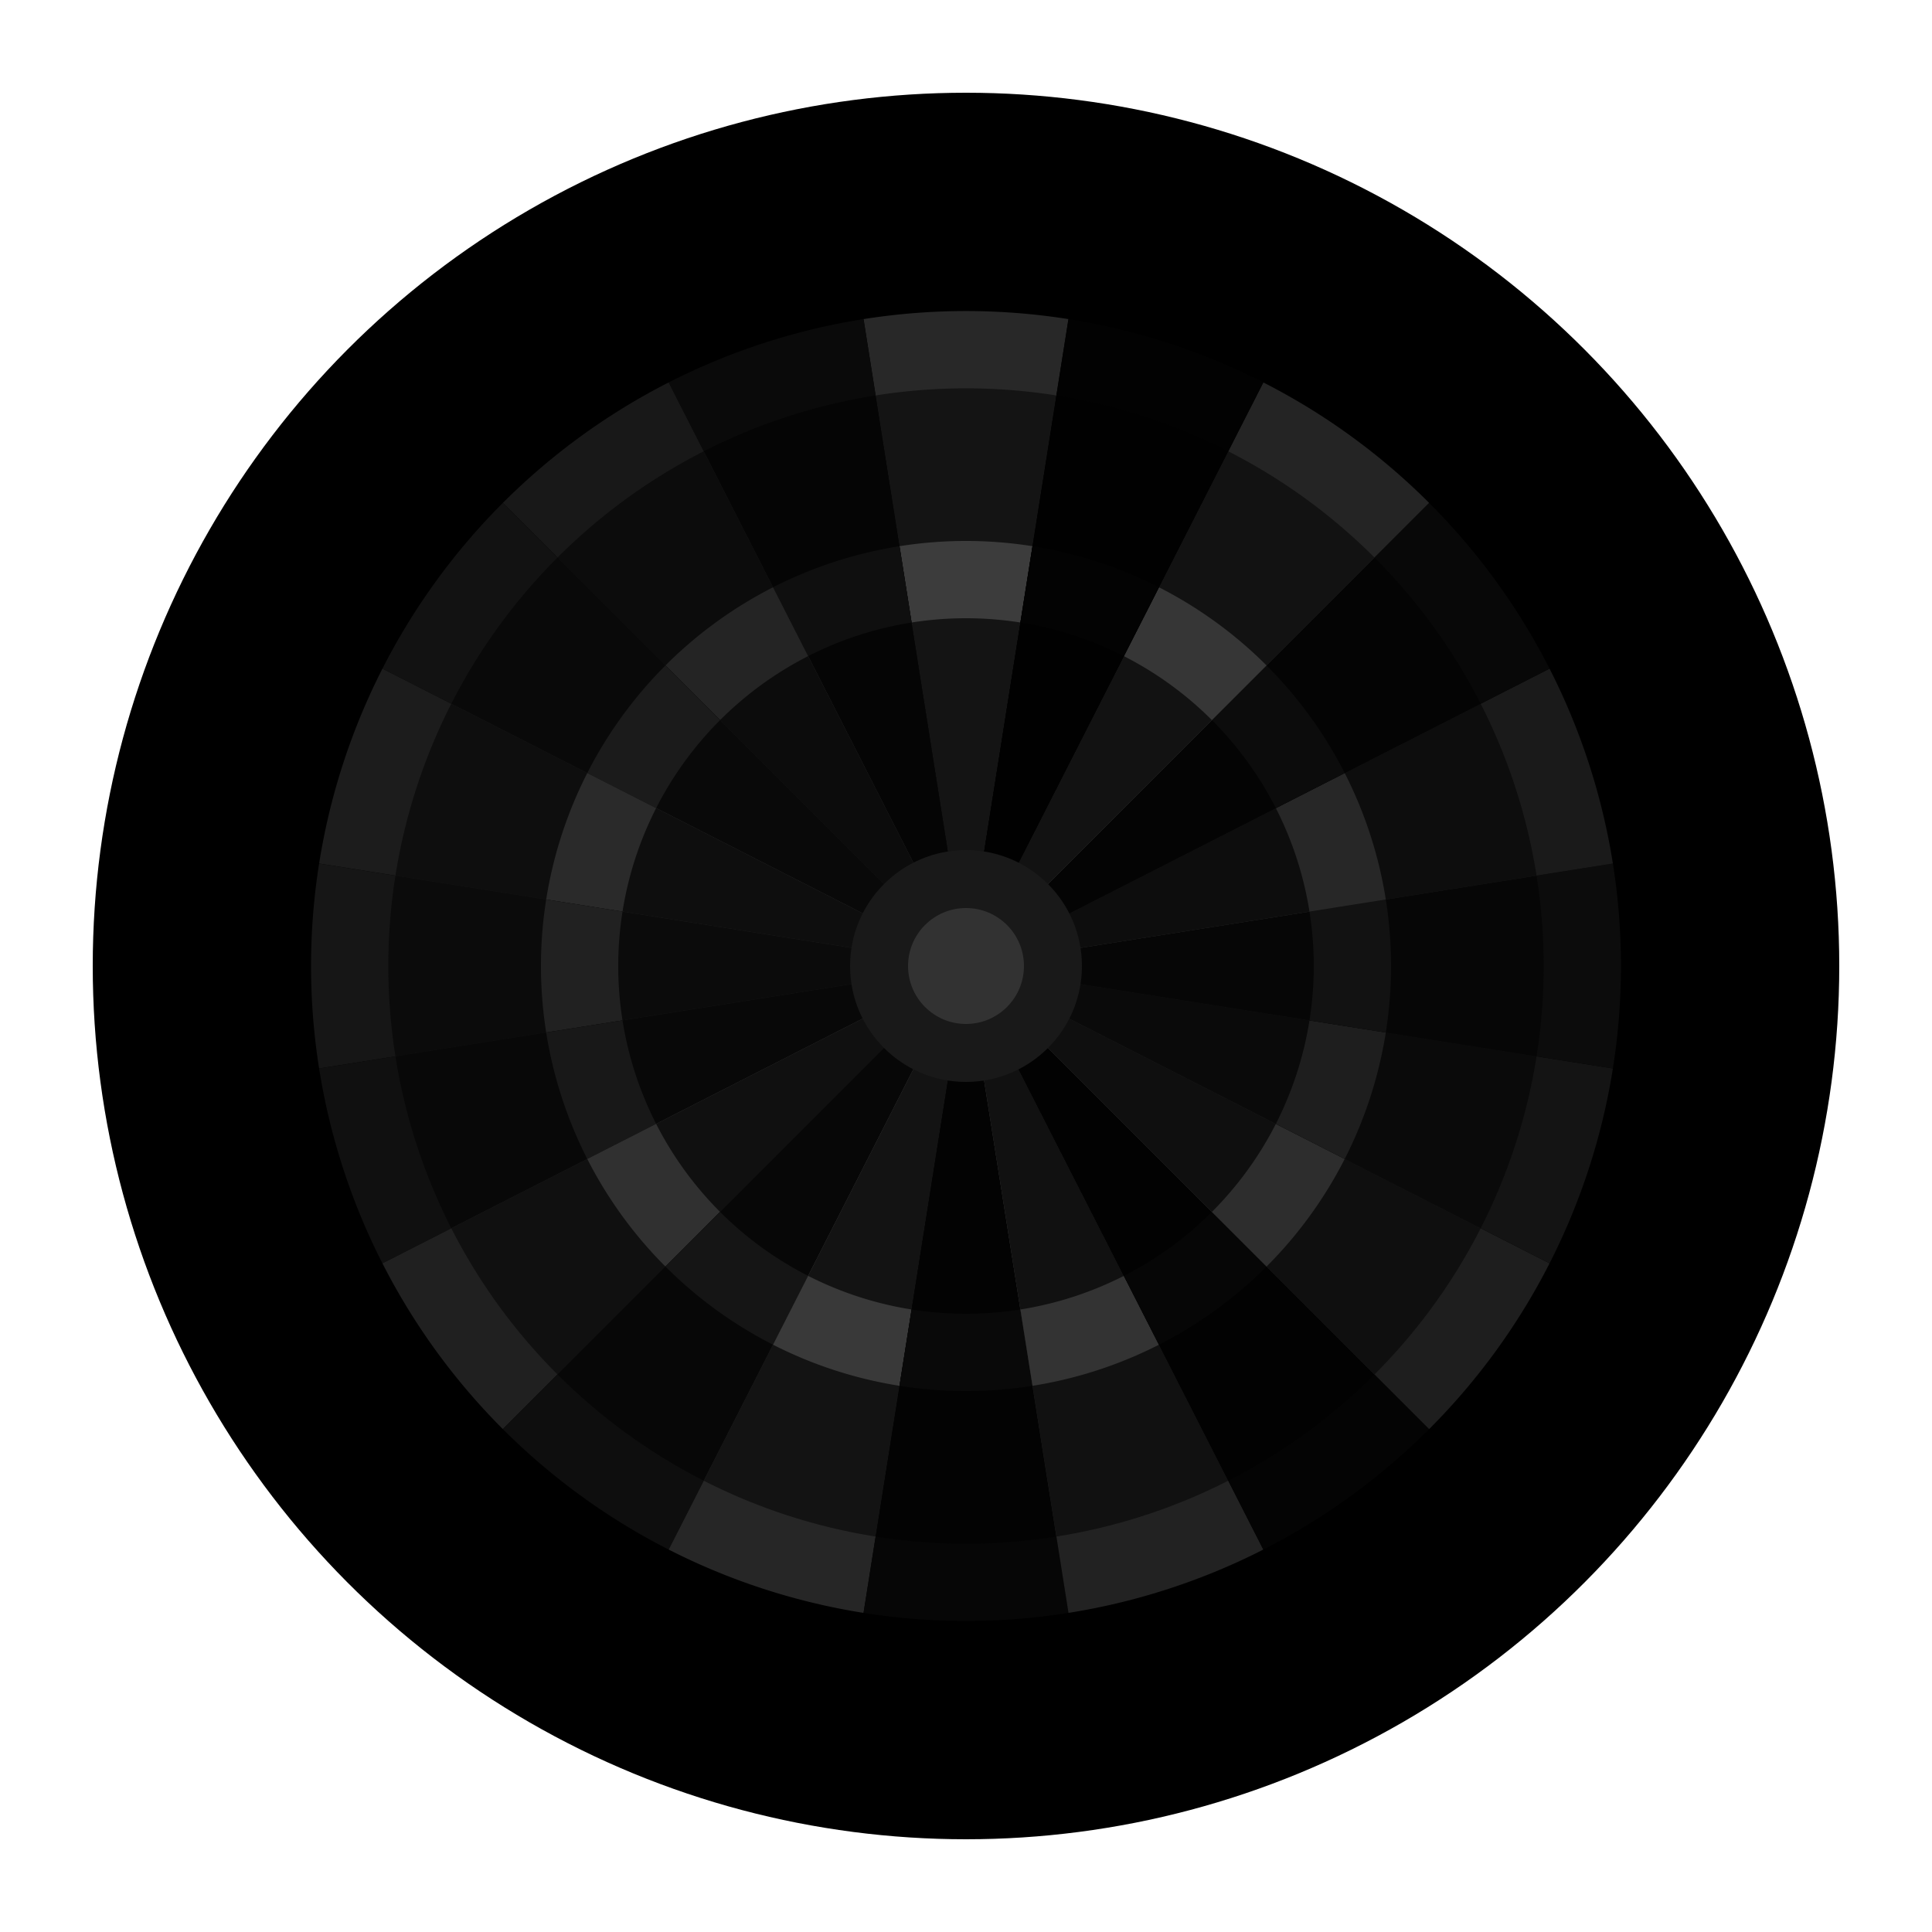 <?xml version="1.0"?>
<!DOCTYPE svg PUBLIC "-//W3C//DTD SVG 1.1//EN" 
"http://www.w3.org/Graphics/SVG/1.1/DTD/svg11.dtd">
<svg height="200mm" version="1.1" viewBox="-250 -250 500 500" width="200mm" xmlns="http://www.w3.org/2000/svg" xmlns:xlink="http://www.w3.org/1999/xlink">
  <defs>
    <line id="refwire" stroke="Silver" stroke-width="1" x1="2.566" x2="26.52" y1="16.20" y2="167.4"/>
    <path d="M 0 0 L 15.64 98.77 A 100 100 0 0 1 -15.64 98.77 Z" id="SLICE" stroke-width="0"/>
    <use id="double" transform="scale(1.695)" xlink:href="#SLICE"/>
    <use id="outer" transform="scale(1.495)" xlink:href="#SLICE"/>
    <use id="triple" transform="scale(1.10)" xlink:href="#SLICE"/>
    <use id="inner" transform="scale(0.90)" xlink:href="#SLICE"/>
  </defs>
  <g transform="scale(1,-1)">
        <circle fill="rgb(0,0,0)" r="226"/>
    <g id="dartboard">
      <g>
        <use fill="rgb(40,40,40)" xlink:href="#double"/>
        <use fill="rgb(20,20,20)" xlink:href="#outer"/>
        <use fill="rgb(60,60,60)" xlink:href="#triple"/>
        <use fill="rgb(20,20,20)" xlink:href="#inner"/>
      </g>
      <g transform="rotate(18)">
        <use fill="rgb(10,10,10)" xlink:href="#double"/>
        <use fill="rgb(5,5,5)" xlink:href="#outer"/>
        <use fill="rgb(15,15,15)" xlink:href="#triple"/>
        <use fill="rgb(5,5,5)" xlink:href="#inner"/>
      </g>
      <g transform="rotate(36)">
        <use fill="rgb(24,24,24)" xlink:href="#double"/>
        <use fill="rgb(12,12,12)" xlink:href="#outer"/>
        <use fill="rgb(36,36,36)" xlink:href="#triple"/>
        <use fill="rgb(12,12,12)" xlink:href="#inner"/>
      </g>
      <g transform="rotate(54)">
        <use fill="rgb(18,18,18)" xlink:href="#double"/>
        <use fill="rgb(9,9,9)" xlink:href="#outer"/>
        <use fill="rgb(27,27,27)" xlink:href="#triple"/>
        <use fill="rgb(9,9,9)" xlink:href="#inner"/>
      </g>
      <g transform="rotate(72)">
        <use fill="rgb(28,28,28)" xlink:href="#double"/>
        <use fill="rgb(14,14,14)" xlink:href="#outer"/>
        <use fill="rgb(42,42,42)" xlink:href="#triple"/>
        <use fill="rgb(14,14,14)" xlink:href="#inner"/>
      </g>
      <g transform="rotate(90)">
        <use fill="rgb(22,22,22)" xlink:href="#double"/>
        <use fill="rgb(11,11,11)" xlink:href="#outer"/>
        <use fill="rgb(33,33,33)" xlink:href="#triple"/>
        <use fill="rgb(11,11,11)" xlink:href="#inner"/>
      </g>
      <g transform="rotate(108)">
        <use fill="rgb(16,16,16)" xlink:href="#double"/>
        <use fill="rgb(8,8,8)"    xlink:href="#outer"/>
        <use fill="rgb(24,24,24)" xlink:href="#triple"/>
        <use fill="rgb(8,8,8)"    xlink:href="#inner"/>
      </g>
      <g transform="rotate(126)">
        <use fill="rgb(32,32,32)" xlink:href="#double"/>
        <use fill="rgb(16,16,16)"    xlink:href="#outer"/>
        <use fill="rgb(48,48,48)" xlink:href="#triple"/>
        <use fill="rgb(16,16,16)"    xlink:href="#inner"/>
      </g>
      <g transform="rotate(144)">
        <use fill="rgb(14,14,14)" xlink:href="#double"/>
        <use fill="rgb(7,7,7)" xlink:href="#outer"/>
        <use fill="rgb(21,21,21)" xlink:href="#triple"/>
        <use fill="rgb(7,7,7)" xlink:href="#inner"/>
      </g>
      <g transform="rotate(162)">
        <use fill="rgb(38,38,38)" xlink:href="#double"/>
        <use fill="rgb(19,19,19)" xlink:href="#outer"/>
        <use fill="rgb(57,57,57)" xlink:href="#triple"/>
        <use fill="rgb(19,19,19)" xlink:href="#inner"/>
      </g>
      <g transform="rotate(180)">
        <use fill="rgb(6,6,6)" xlink:href="#double"/>
        <use fill="rgb(3,3,3)" xlink:href="#outer"/>
        <use fill="rgb(9,9,9)" xlink:href="#triple"/>
        <use fill="rgb(3,3,3)" xlink:href="#inner"/>
      </g>
      <g transform="rotate(198)">
        <use fill="rgb(34,34,34)" xlink:href="#double"/>
        <use fill="rgb(17,17,17)" xlink:href="#outer"/>
        <use fill="rgb(51,51,51)" xlink:href="#triple"/>
        <use fill="rgb(17,17,17)" xlink:href="#inner"/>
      </g>
      <g transform="rotate(216)">
        <use fill="rgb(4,4,4)" xlink:href="#double"/>
        <use fill="rgb(2,2,2)" xlink:href="#outer"/>
        <use fill="rgb(6,6,6)" xlink:href="#triple"/>
        <use fill="rgb(2,2,2)" xlink:href="#inner"/>
      </g>
      <g transform="rotate(234)">
        <use fill="rgb(30,30,30)" xlink:href="#double"/>
        <use fill="rgb(15,15,15)" xlink:href="#outer"/>
        <use fill="rgb(45,45,45)" xlink:href="#triple"/>
        <use fill="rgb(15,15,15)" xlink:href="#inner"/>
      </g>
      <g transform="rotate(252)">
        <use fill="rgb(20,20,20)" xlink:href="#double"/>
        <use fill="rgb(10,10,10)" xlink:href="#outer"/>
        <use fill="rgb(30,30,30)" xlink:href="#triple"/>
        <use fill="rgb(10,10,10)" xlink:href="#inner"/>
      </g>
      <g transform="rotate(270)">
        <use fill="rgb(12,12,12)" xlink:href="#double"/>
        <use fill="rgb(6,6,6)" xlink:href="#outer"/>
        <use fill="rgb(18,18,18)" xlink:href="#triple"/>
        <use fill="rgb(6,6,6)" xlink:href="#inner"/>
      </g>
      <g transform="rotate(288)">
        <use fill="rgb(26,26,26)" xlink:href="#double"/>
        <use fill="rgb(13,13,13)" xlink:href="#outer"/>
        <use fill="rgb(39,39,39)" xlink:href="#triple"/>
        <use fill="rgb(13,13,13)" xlink:href="#inner"/>
      </g>
      <g transform="rotate(306)">
        <use fill="rgb(8,8,8)"  xlink:href="#double"/>
        <use fill="rgb(4,4,4)" xlink:href="#outer"/>
        <use fill="rgb(12,12,12)"  xlink:href="#triple"/>
        <use fill="rgb(4,4,4)" xlink:href="#inner"/>
      </g>
      <g transform="rotate(324)">
        <use fill="rgb(36,36,36)" xlink:href="#double"/>
        <use fill="rgb(18,18,18)" xlink:href="#outer"/>
        <use fill="rgb(54,54,54)" xlink:href="#triple"/>
        <use fill="rgb(18,18,18)" xlink:href="#inner"/>
      </g>
      <g transform="rotate(342)">
        <use fill="rgb(2,2,2)" xlink:href="#double"/>
        <use fill="rgb(1,1,1)" xlink:href="#outer"/>
        <use fill="rgb(3,3,3)" xlink:href="#triple"/>
        <use fill="rgb(1,1,1)" xlink:href="#inner"/>
      </g>
      <circle fill="rgb(25,25,25)" r="30" stroke-width="0"/>
      <circle fill="rgb(50,50,50)" r="15" stroke-width="0"/>
      
    </g>
  </g>
</svg>
